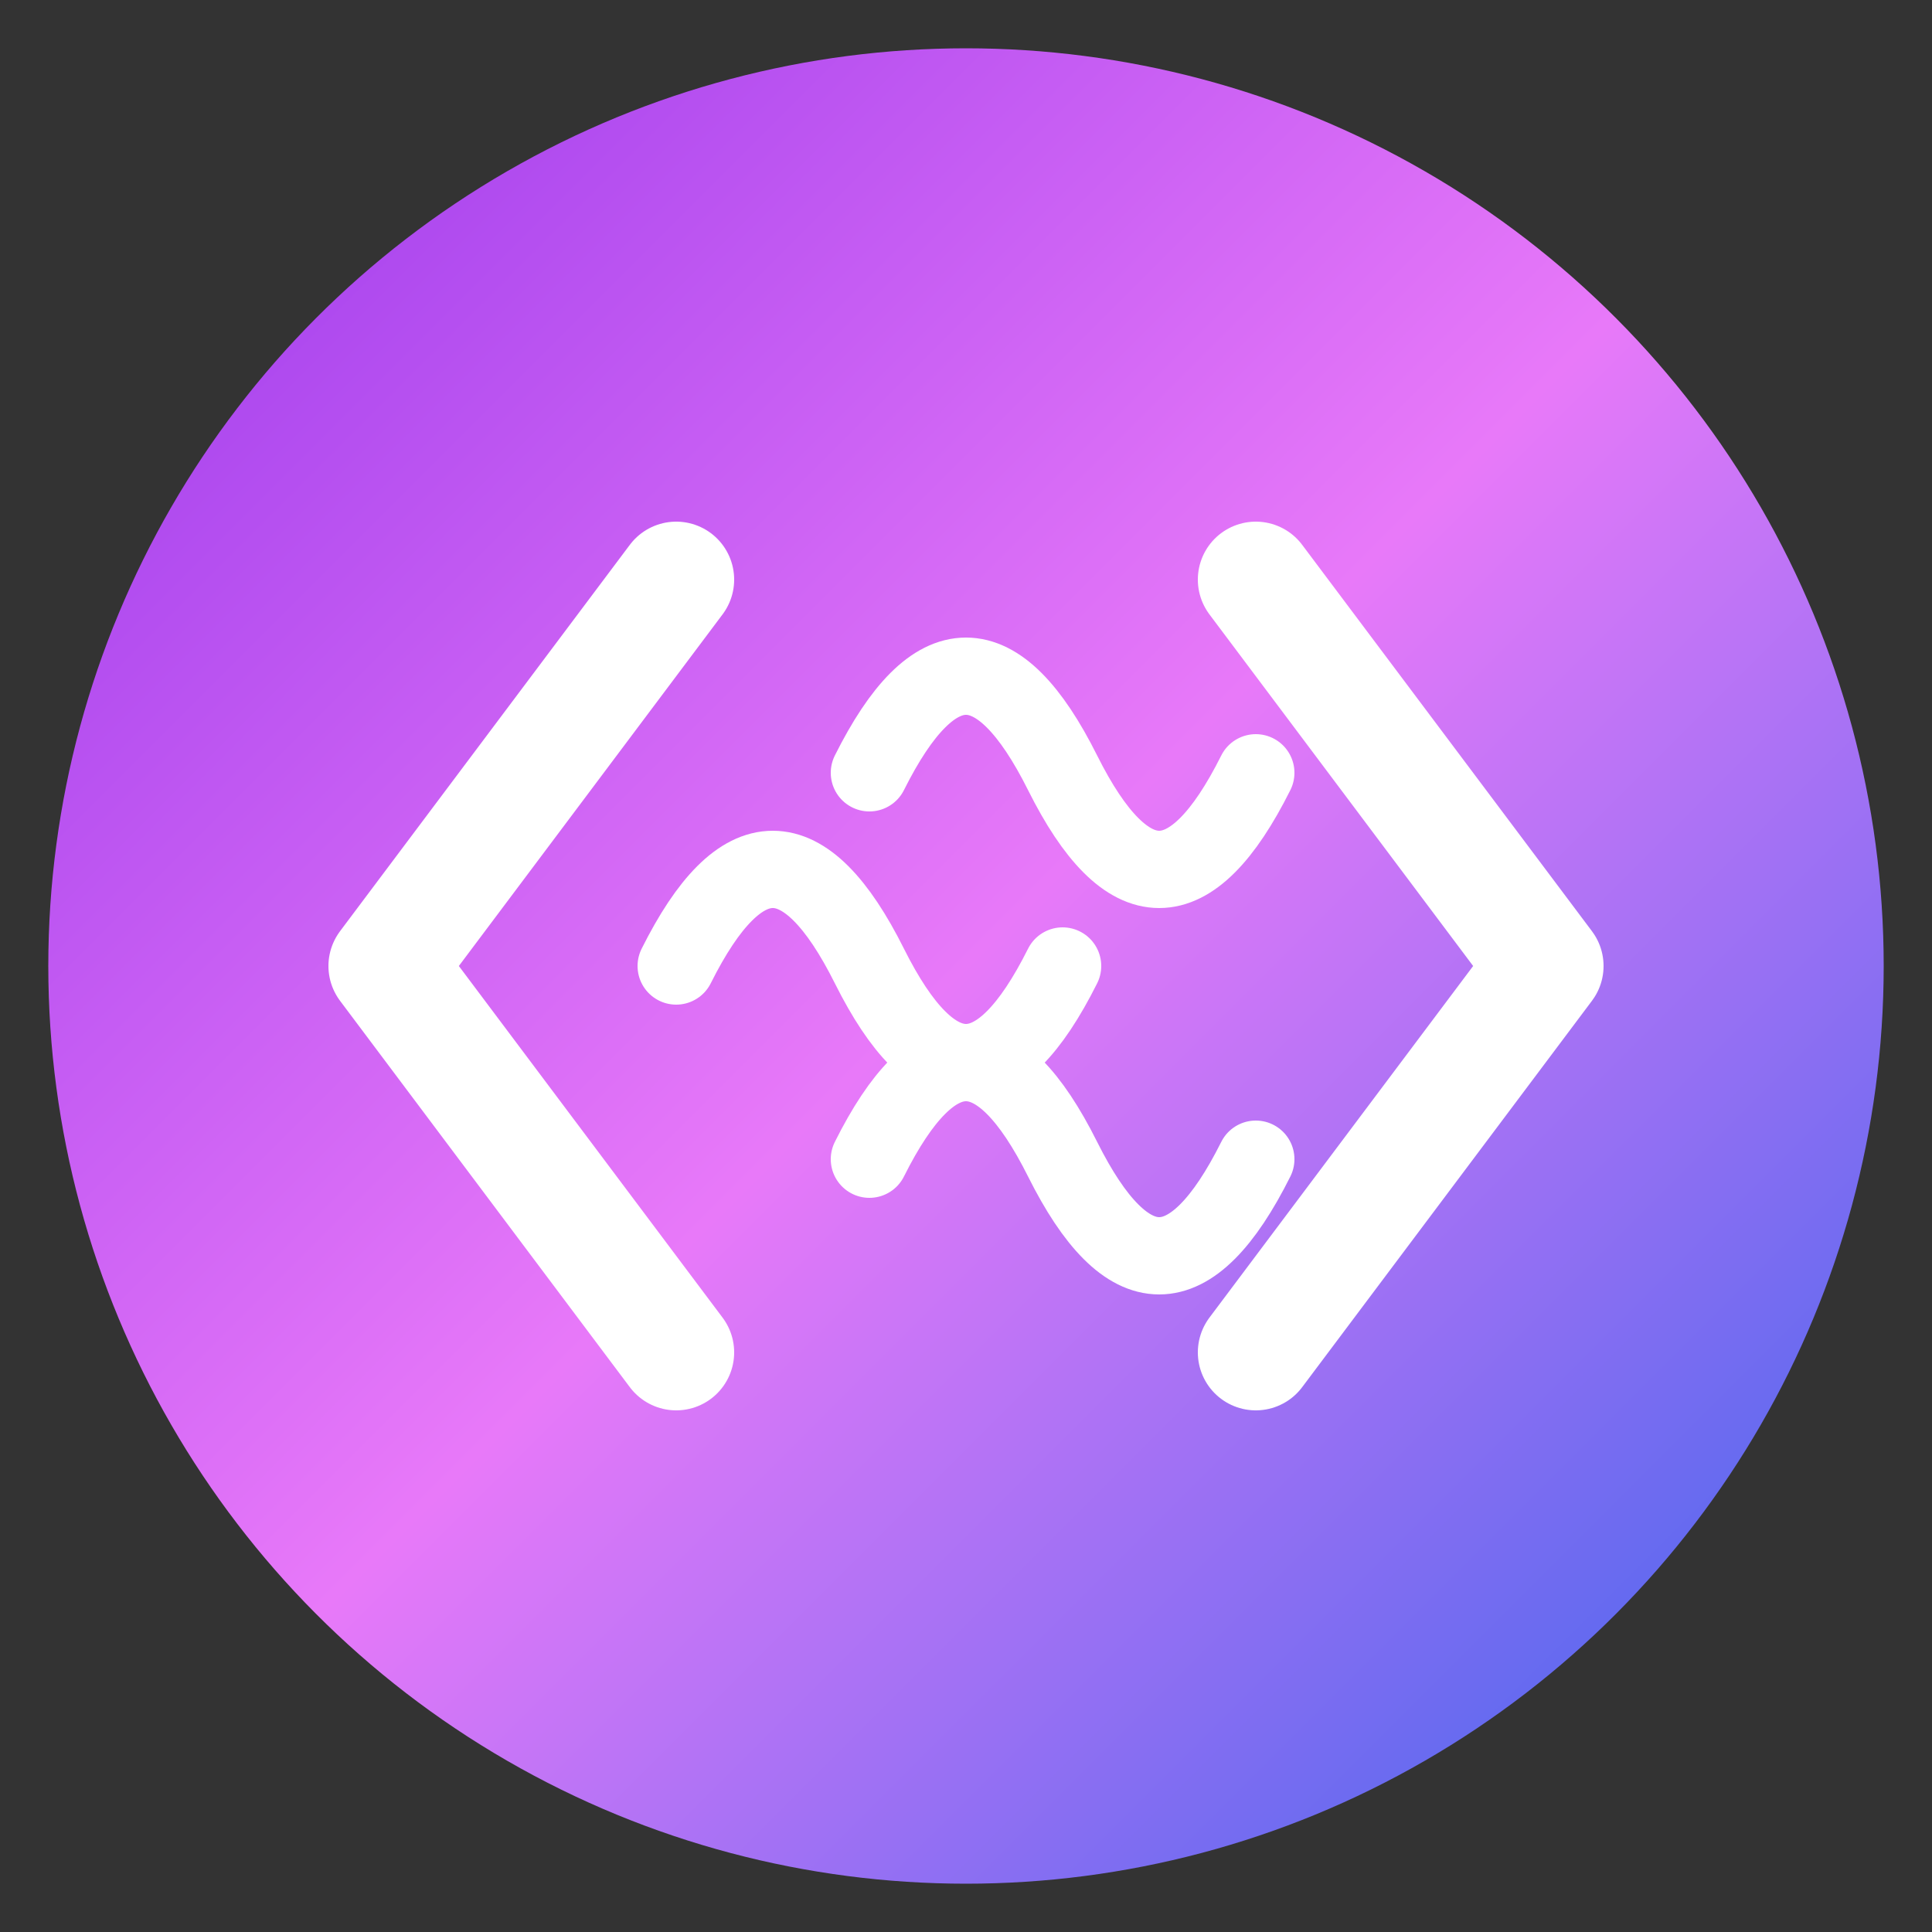 <?xml version="1.0" encoding="UTF-8"?>
<svg width="200" height="200" viewBox="0 0 200 200" fill="none" xmlns="http://www.w3.org/2000/svg">
  <rect x="0" y="0" width="200" height="200" fill="#333333" stroke="none"/>
  <!-- Background Circle with Gradient -->
  <circle cx="100" cy="100" r="95" fill="url(#gradient)" />
  
  <!-- Code Brackets -->
  <path d="M70 60L40 100L70 140" stroke="white" stroke-width="12" stroke-linecap="round" stroke-linejoin="round"/>
  <path d="M130 60L160 100L130 140" stroke="white" stroke-width="12" stroke-linecap="round" stroke-linejoin="round"/>
  
  <!-- Music Wave -->
  <path d="M90 80Q100 60 110 80Q120 100 130 80" stroke="white" stroke-width="8" stroke-linecap="round"/>
  <path d="M70 100Q80 80 90 100Q100 120 110 100" stroke="white" stroke-width="8" stroke-linecap="round"/>
  <path d="M90 120Q100 100 110 120Q120 140 130 120" stroke="white" stroke-width="8" stroke-linecap="round"/>
  
  <!-- Gradient Definition -->
  <defs>
    <linearGradient id="gradient" x1="0" y1="0" x2="200" y2="200" gradientUnits="userSpaceOnUse">
      <stop offset="0%" style="stop-color:#9333EA"/>
      <stop offset="50%" style="stop-color:#E879F9"/>
      <stop offset="100%" style="stop-color:#2563EB"/>
    </linearGradient>
  </defs>
</svg> 